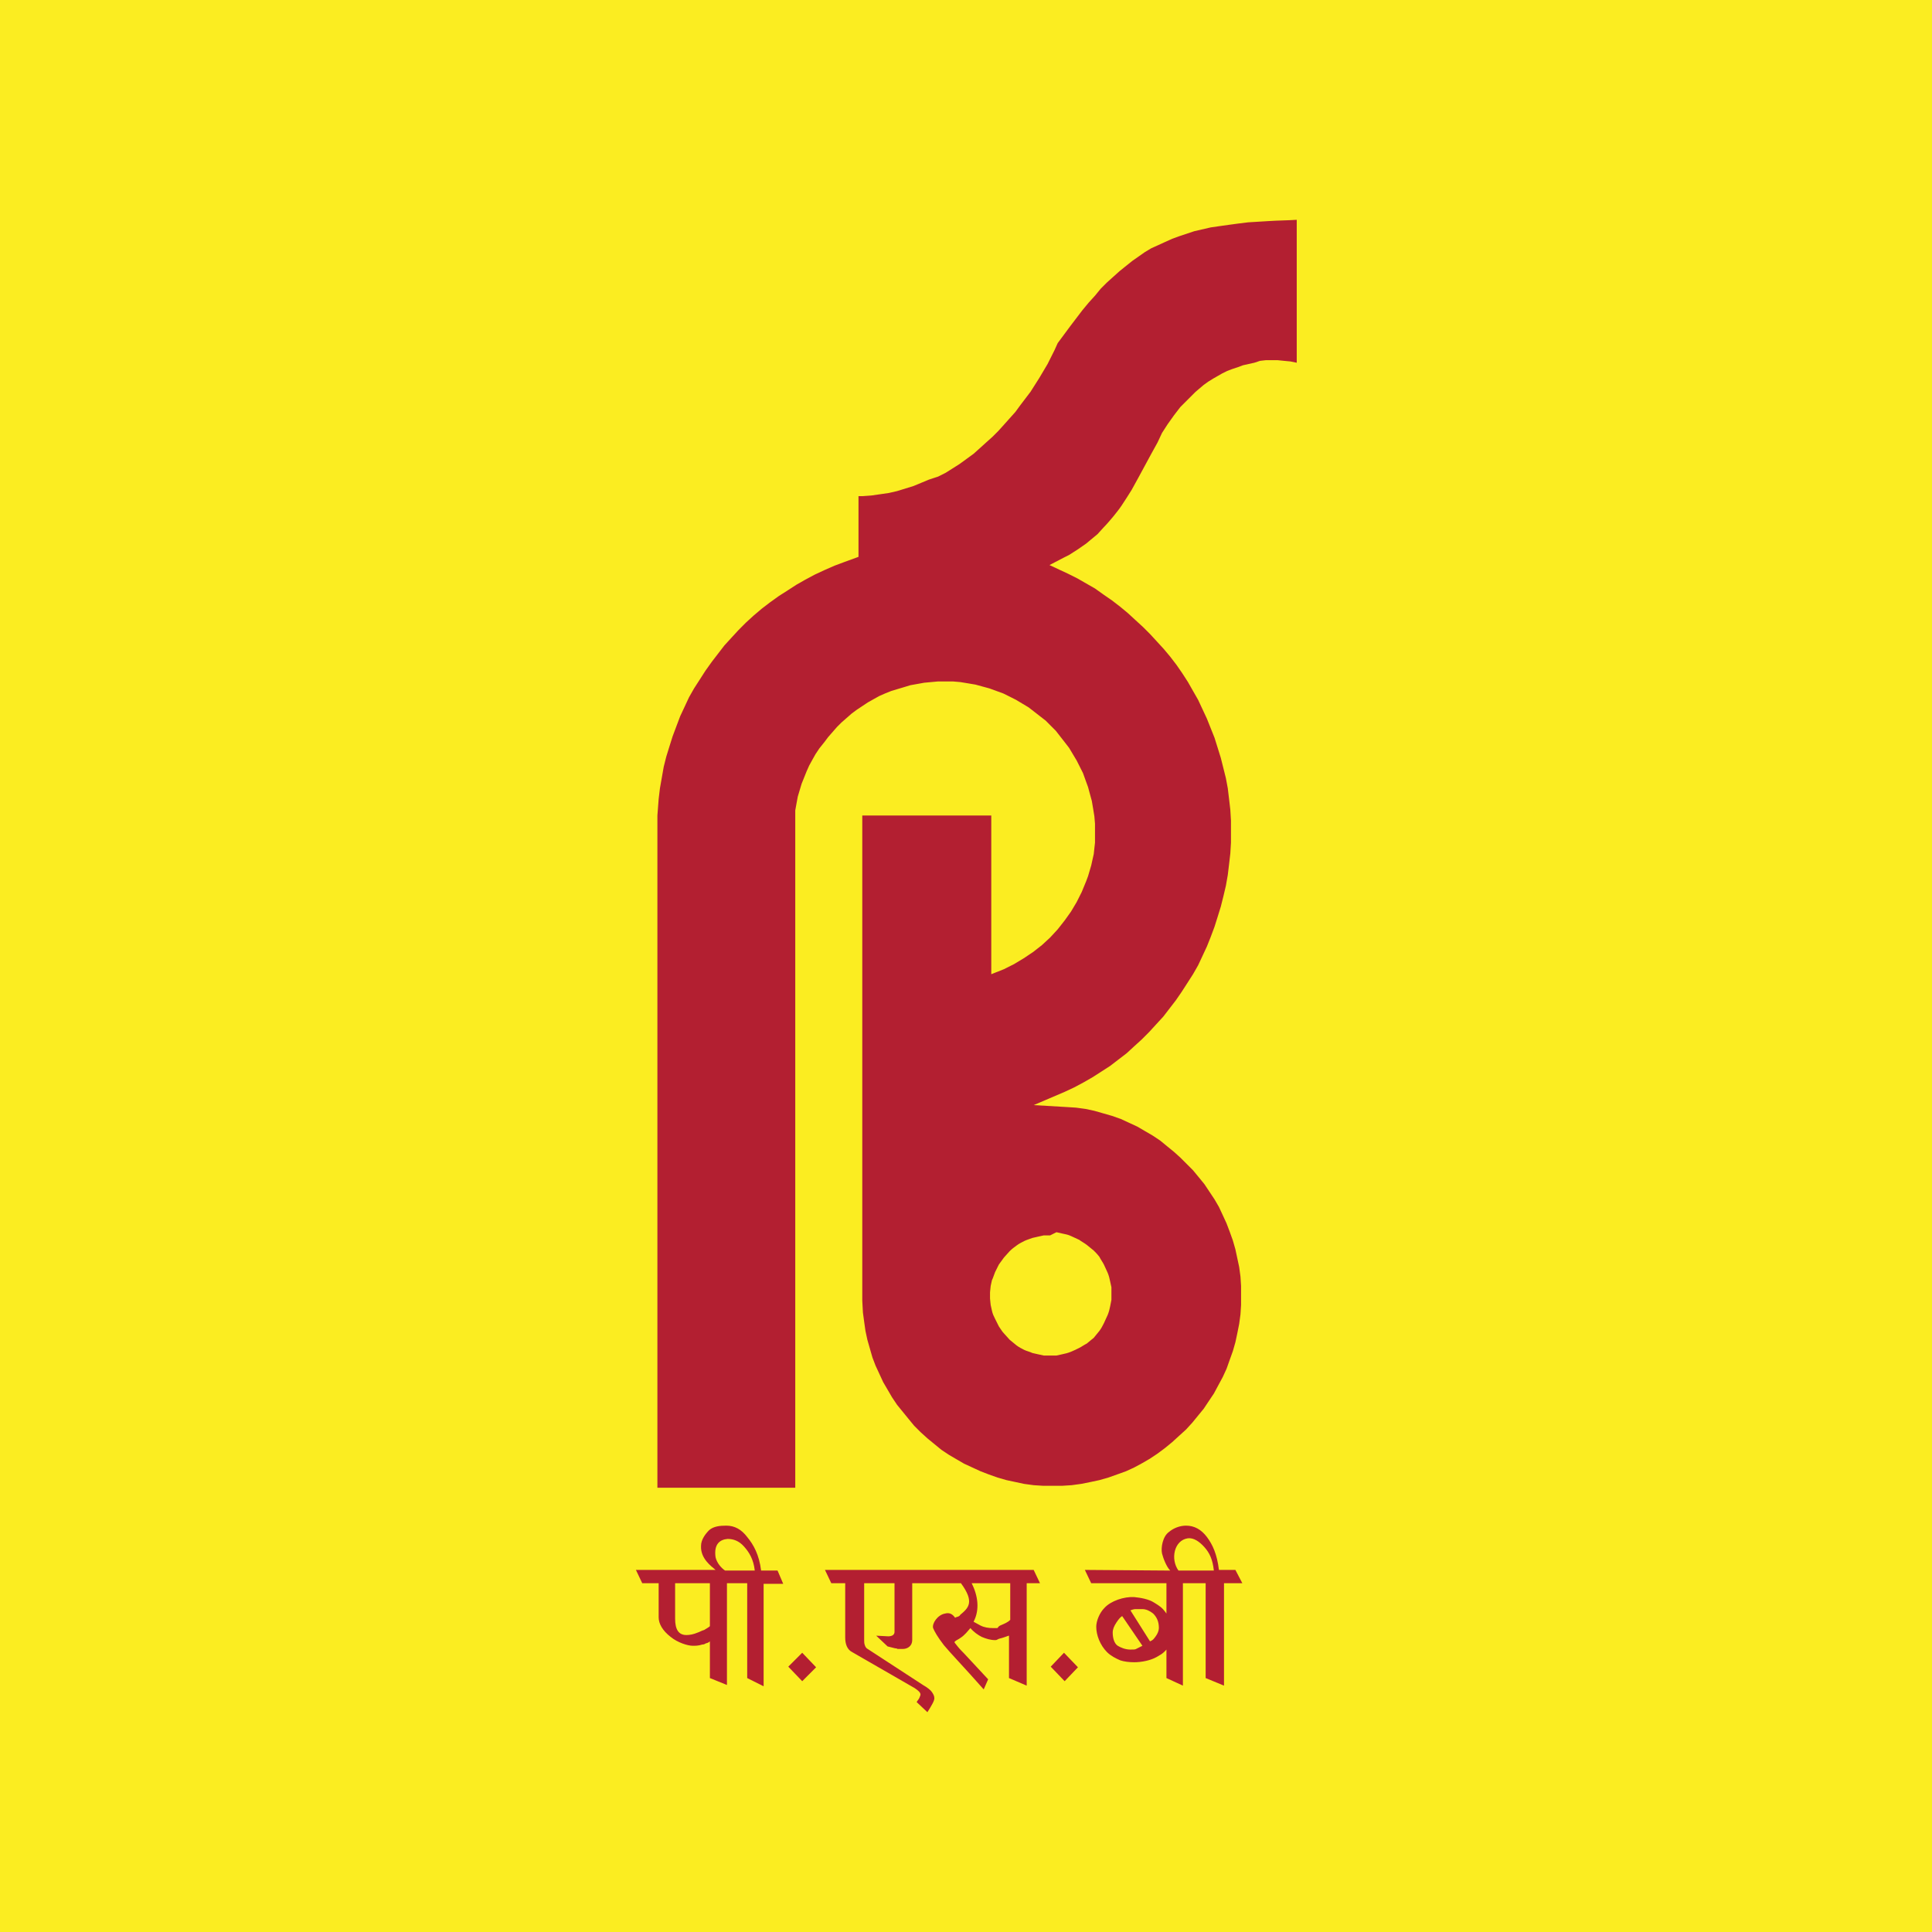 <svg width="48" height="48" viewBox="0 0 48 48" fill="none" xmlns="http://www.w3.org/2000/svg">
<rect width="48" height="48" fill="#FBED21"/>
<path d="M37.983 4H10.017V44H37.983V4Z" fill="#FBED21"/>
<path fill-rule="evenodd" clip-rule="evenodd" d="M17.778 39.004C17.668 38.91 17.401 38.721 17.417 38.407C17.417 38.25 17.527 38.108 17.621 38.014C17.731 37.92 17.888 37.904 18.045 37.904C18.25 37.904 18.422 37.998 18.564 38.187C18.721 38.376 18.862 38.627 18.909 39.02H19.318L19.459 39.35H18.972V41.895L18.564 41.691V39.334H18.061V41.863L17.637 41.691V40.779C17.605 40.811 17.558 40.826 17.543 40.826C17.511 40.842 17.495 40.858 17.448 40.858C17.354 40.889 17.276 40.889 17.213 40.889C17.087 40.889 16.836 40.811 16.663 40.669C16.459 40.512 16.364 40.339 16.364 40.182V39.334H15.956L15.799 39.004H17.778ZM20.276 41.423L19.931 41.769L19.585 41.408L19.931 41.062L20.276 41.423ZM17.637 39.334H16.773V40.214C16.773 40.496 16.867 40.622 17.055 40.622C17.134 40.622 17.228 40.606 17.338 40.559C17.386 40.544 17.433 40.512 17.495 40.496C17.543 40.465 17.605 40.434 17.637 40.402V39.334ZM18.014 39.02H18.752C18.721 38.737 18.611 38.564 18.485 38.423C18.36 38.281 18.218 38.234 18.077 38.234C17.888 38.25 17.731 38.36 17.778 38.69C17.81 38.831 17.92 38.957 18.014 39.02ZM23.874 39.334C24.22 39.805 24.063 39.947 23.858 40.119C23.827 40.182 23.733 40.166 23.733 40.198C23.67 40.104 23.591 40.057 23.481 40.088C23.293 40.119 23.151 40.339 23.183 40.449C23.214 40.528 23.293 40.669 23.45 40.873C23.591 41.046 23.984 41.455 24.44 41.973L24.55 41.722L24.141 41.282C23.984 41.109 23.89 41.015 23.874 40.999C23.827 40.952 23.78 40.889 23.717 40.811V40.795C23.717 40.779 23.733 40.779 23.748 40.764C23.764 40.748 23.811 40.732 23.874 40.685C23.921 40.654 23.953 40.622 24 40.575L24.11 40.449C24.188 40.544 24.298 40.622 24.392 40.669C24.503 40.716 24.613 40.748 24.723 40.748C24.754 40.748 24.754 40.748 24.817 40.716C24.88 40.701 24.927 40.685 24.974 40.669C25.021 40.654 25.052 40.638 25.068 40.638V41.691L25.508 41.879V39.334H25.838L25.681 39.004H20.496L20.653 39.334H20.999V40.685C20.999 40.842 21.046 40.983 21.172 41.046L22.727 41.942C22.821 42.005 22.869 42.052 22.869 42.099C22.869 42.13 22.853 42.146 22.837 42.193C22.821 42.225 22.79 42.256 22.774 42.288L23.041 42.539C23.151 42.366 23.214 42.256 23.214 42.193C23.214 42.13 23.183 42.083 23.151 42.036C23.12 41.989 23.041 41.926 22.931 41.863L21.533 40.952C21.517 40.936 21.502 40.921 21.486 40.873C21.47 40.826 21.47 40.795 21.47 40.748V39.334H22.224V40.544C22.224 40.606 22.177 40.654 22.067 40.654L21.769 40.638L22.052 40.905L22.24 40.952C22.256 40.952 22.272 40.952 22.303 40.968C22.319 40.968 22.334 40.968 22.366 40.968H22.429C22.554 40.968 22.664 40.889 22.664 40.748V39.334H23.874ZM24.141 39.334C24.298 39.648 24.345 39.994 24.188 40.292L24.361 40.386C24.455 40.434 24.565 40.449 24.66 40.449C24.691 40.449 24.723 40.449 24.77 40.449C24.801 40.449 24.785 40.418 24.848 40.386C24.958 40.339 25.037 40.308 25.099 40.245V39.334H24.141ZM29.074 39.02C28.98 38.925 28.902 38.721 28.87 38.596C28.839 38.454 28.886 38.171 29.043 38.061C29.153 37.967 29.31 37.904 29.467 37.904C29.671 37.904 29.844 37.998 29.986 38.187C30.127 38.376 30.237 38.611 30.284 39.004H30.693L30.865 39.334H30.41V41.879L29.954 41.691V39.334H29.389V41.879L28.98 41.691V40.983C28.886 41.093 28.807 41.125 28.729 41.172C28.587 41.251 28.367 41.298 28.179 41.298C28.053 41.298 27.927 41.282 27.833 41.251C27.723 41.203 27.598 41.141 27.503 41.046C27.331 40.873 27.236 40.622 27.236 40.418C27.236 40.276 27.315 40.072 27.441 39.947C27.598 39.774 27.927 39.664 28.179 39.679C28.336 39.695 28.54 39.727 28.682 39.821C28.807 39.9 28.87 39.931 28.98 40.088V39.334H27.11L26.953 39.004L29.074 39.02ZM28.572 40.779C28.65 40.748 28.666 40.716 28.713 40.654C28.76 40.591 28.792 40.512 28.792 40.449C28.792 40.292 28.744 40.182 28.65 40.088C28.572 40.025 28.477 39.978 28.383 39.978H28.226C28.195 39.978 28.163 39.978 28.085 40.009L28.572 40.779ZM27.88 40.151C27.833 40.182 27.802 40.214 27.739 40.308C27.676 40.402 27.645 40.481 27.645 40.559C27.645 40.685 27.676 40.826 27.77 40.889C27.849 40.936 27.959 40.983 28.085 40.983C28.147 40.983 28.21 40.983 28.226 40.968L28.383 40.889L27.88 40.151ZM29.279 39.02H30.158C30.127 38.737 30.049 38.58 29.923 38.438C29.797 38.297 29.656 38.203 29.514 38.218C29.169 38.266 29.074 38.737 29.279 39.02ZM26.781 41.423L26.451 41.769L26.105 41.408L26.435 41.062L26.781 41.423Z" fill="#B31F31"/>
<path fill-rule="evenodd" clip-rule="evenodd" d="M26.09 30.693H25.932L25.791 30.724L25.65 30.756C25.571 30.787 25.508 30.803 25.445 30.834C25.383 30.866 25.32 30.897 25.257 30.944C25.194 30.991 25.147 31.023 25.084 31.086C25.037 31.133 24.99 31.196 24.943 31.243C24.895 31.306 24.864 31.353 24.817 31.416C24.785 31.479 24.754 31.541 24.723 31.604C24.691 31.683 24.675 31.745 24.644 31.808L24.613 31.95L24.597 32.107V32.264L24.613 32.421L24.644 32.562C24.66 32.641 24.691 32.704 24.723 32.767C24.754 32.83 24.785 32.892 24.817 32.955C24.864 33.018 24.895 33.081 24.943 33.128C24.99 33.175 25.037 33.238 25.084 33.285C25.147 33.332 25.194 33.38 25.257 33.427C25.32 33.474 25.383 33.505 25.445 33.537C25.508 33.568 25.587 33.584 25.65 33.615L25.791 33.647L25.932 33.678H26.09H26.247L26.388 33.647C26.467 33.631 26.529 33.615 26.608 33.584C26.686 33.552 26.749 33.521 26.812 33.489C26.875 33.458 26.938 33.411 27.001 33.38C27.064 33.332 27.111 33.285 27.174 33.238C27.221 33.175 27.268 33.128 27.315 33.065C27.362 33.002 27.393 32.94 27.425 32.877C27.456 32.814 27.488 32.735 27.519 32.672C27.551 32.594 27.566 32.531 27.582 32.453L27.613 32.295V32.138V31.981L27.582 31.84C27.566 31.761 27.551 31.698 27.519 31.62C27.488 31.557 27.456 31.479 27.425 31.416C27.393 31.353 27.346 31.29 27.315 31.227C27.268 31.164 27.221 31.117 27.174 31.07C27.111 31.023 27.064 30.976 27.001 30.929C26.938 30.881 26.875 30.85 26.812 30.803C26.749 30.771 26.671 30.74 26.608 30.709C26.545 30.677 26.467 30.662 26.388 30.646L26.247 30.614L26.09 30.693ZM16.333 20.261L16.364 19.852L16.396 19.585L16.443 19.318L16.49 19.051L16.553 18.8L16.631 18.548L16.71 18.297L16.804 18.046L16.899 17.794L17.009 17.559L17.119 17.323L17.244 17.103L17.386 16.883L17.527 16.663L17.684 16.443L17.841 16.239L17.998 16.035L18.171 15.846L18.344 15.658L18.532 15.469L18.721 15.296L18.925 15.123L19.13 14.966L19.349 14.809L19.57 14.668L19.789 14.526L20.009 14.401L20.245 14.275L20.481 14.165L20.732 14.055L20.983 13.961L21.329 13.835V12.327H21.423L21.643 12.311L21.863 12.28L22.083 12.248L22.288 12.201L22.492 12.138L22.696 12.075L22.884 11.997L23.073 11.918L23.309 11.84L23.497 11.745L23.67 11.636L23.843 11.526L24.016 11.4L24.189 11.274L24.346 11.133L24.503 10.991L24.66 10.85L24.801 10.709L24.943 10.552L25.084 10.394L25.225 10.237L25.351 10.065L25.602 9.735L25.822 9.389L26.027 9.043L26.2 8.698L26.278 8.525L26.592 8.101L26.891 7.708L27.048 7.519L27.205 7.346L27.346 7.174L27.503 7.017L27.661 6.875L27.818 6.734L27.975 6.608L28.132 6.482L28.289 6.372L28.446 6.262L28.603 6.168L28.776 6.09L28.949 6.011L29.122 5.933L29.294 5.87L29.483 5.807L29.672 5.744L29.876 5.697L30.08 5.65L30.3 5.618L30.52 5.587L30.756 5.555L31.007 5.524L31.51 5.493C31.745 5.477 31.981 5.477 32.217 5.461V9.012L32.06 8.98L31.902 8.965L31.745 8.949H31.588H31.447L31.305 8.965L31.164 9.012L31.023 9.043L30.881 9.075L30.756 9.122L30.614 9.169L30.489 9.216L30.363 9.279L30.253 9.342L30.143 9.405L30.017 9.483L29.907 9.562L29.703 9.735L29.515 9.923L29.326 10.112L29.169 10.316L29.012 10.536L28.87 10.756L28.76 10.991C28.54 11.384 28.336 11.777 28.116 12.17C28.038 12.295 27.959 12.421 27.865 12.562C27.802 12.657 27.723 12.751 27.661 12.83C27.582 12.924 27.503 13.018 27.425 13.097L27.268 13.27C27.174 13.348 27.079 13.427 26.985 13.505L26.781 13.647L26.561 13.788L26.435 13.851L26.074 14.039L26.545 14.259L26.765 14.369L26.985 14.495L27.205 14.621L27.425 14.778L27.629 14.919L27.833 15.076L28.022 15.233L28.21 15.406L28.399 15.579L28.572 15.752L28.745 15.94L28.918 16.129L29.075 16.317L29.232 16.522L29.373 16.726L29.515 16.946L29.64 17.166L29.766 17.386L29.876 17.621L29.986 17.857L30.08 18.093L30.174 18.328L30.253 18.58L30.331 18.831L30.394 19.082L30.457 19.334L30.504 19.585L30.536 19.852L30.567 20.119L30.583 20.387V20.654V20.936L30.567 21.203L30.536 21.471L30.504 21.738L30.457 22.005L30.394 22.272L30.331 22.523L30.253 22.775L30.174 23.026L30.08 23.277L29.986 23.513L29.876 23.749L29.766 23.984L29.64 24.204L29.499 24.424L29.357 24.644L29.216 24.849L29.059 25.053L28.902 25.257L28.729 25.445L28.556 25.634L28.368 25.823L28.179 25.995L27.991 26.168L27.786 26.325L27.582 26.482L27.362 26.624L27.142 26.765L26.922 26.891L26.686 27.017L26.451 27.127L25.681 27.456L26.498 27.504L26.734 27.519L26.969 27.551L27.189 27.598L27.409 27.661L27.629 27.724L27.849 27.802L28.053 27.896L28.258 27.991L28.446 28.101L28.635 28.211L28.823 28.336L28.996 28.478L29.169 28.619L29.326 28.761L29.483 28.918L29.64 29.075L29.782 29.247L29.923 29.42L30.049 29.609L30.174 29.797L30.284 29.986L30.379 30.19L30.473 30.394L30.551 30.599L30.63 30.819L30.693 31.039L30.74 31.259L30.787 31.479L30.819 31.714L30.834 31.95V32.185V32.421L30.819 32.657L30.787 32.892L30.74 33.128L30.693 33.348L30.63 33.568L30.551 33.788L30.473 34.008L30.379 34.212L30.269 34.416L30.159 34.621L30.033 34.809L29.907 34.998L29.766 35.17L29.625 35.343L29.467 35.516L29.294 35.673L29.122 35.83L28.949 35.972L28.76 36.113L28.572 36.239L28.383 36.349L28.179 36.459L27.975 36.553L27.755 36.632L27.535 36.71L27.315 36.773L27.095 36.82L26.859 36.867L26.624 36.899L26.388 36.914H26.152H25.917L25.681 36.899L25.445 36.867L25.225 36.82L25.005 36.773L24.785 36.71L24.566 36.632L24.361 36.553L24.157 36.459L23.953 36.365L23.764 36.255L23.576 36.145L23.387 36.019L23.214 35.877L23.042 35.736L22.869 35.579L22.712 35.422L22.57 35.249L22.429 35.076L22.288 34.903L22.162 34.715L22.052 34.526L21.942 34.338L21.848 34.134L21.753 33.929L21.675 33.725L21.612 33.505L21.549 33.285L21.502 33.065L21.471 32.845L21.439 32.61L21.423 32.311V20.261H24.628V24.204L24.943 24.079L25.194 23.953L25.43 23.811L25.665 23.654L25.885 23.482L26.09 23.293L26.278 23.089L26.451 22.869L26.608 22.649L26.749 22.413L26.875 22.162L26.985 21.895L27.032 21.769L27.111 21.502L27.142 21.361L27.174 21.219L27.189 21.078L27.205 20.936V20.795V20.654V20.465L27.189 20.277L27.158 20.088L27.126 19.899L27.079 19.727L27.032 19.554L26.969 19.381L26.907 19.208L26.828 19.051L26.749 18.894L26.655 18.737L26.561 18.58L26.451 18.438L26.341 18.297L26.231 18.156L26.105 18.03L25.98 17.904L25.838 17.794L25.697 17.684L25.555 17.574L25.398 17.48L25.241 17.386L25.084 17.307L24.927 17.229L24.754 17.166L24.581 17.103L24.408 17.056L24.236 17.009L24.047 16.977L23.858 16.946L23.67 16.93H23.482H23.309L23.136 16.946L22.963 16.962L22.79 16.993L22.617 17.024L22.46 17.072L22.303 17.119L22.146 17.166L21.989 17.229L21.848 17.291L21.706 17.37L21.565 17.449L21.423 17.543L21.282 17.637L21.156 17.731L21.031 17.841L20.905 17.951L20.795 18.061L20.685 18.187L20.575 18.313L20.481 18.438L20.355 18.596L20.261 18.737L20.182 18.878L20.104 19.02L20.041 19.161L19.978 19.318L19.915 19.475L19.868 19.632L19.821 19.79L19.789 19.962L19.758 20.135V36.962H16.333V20.261Z" fill="#B31F31"/>
</svg>
